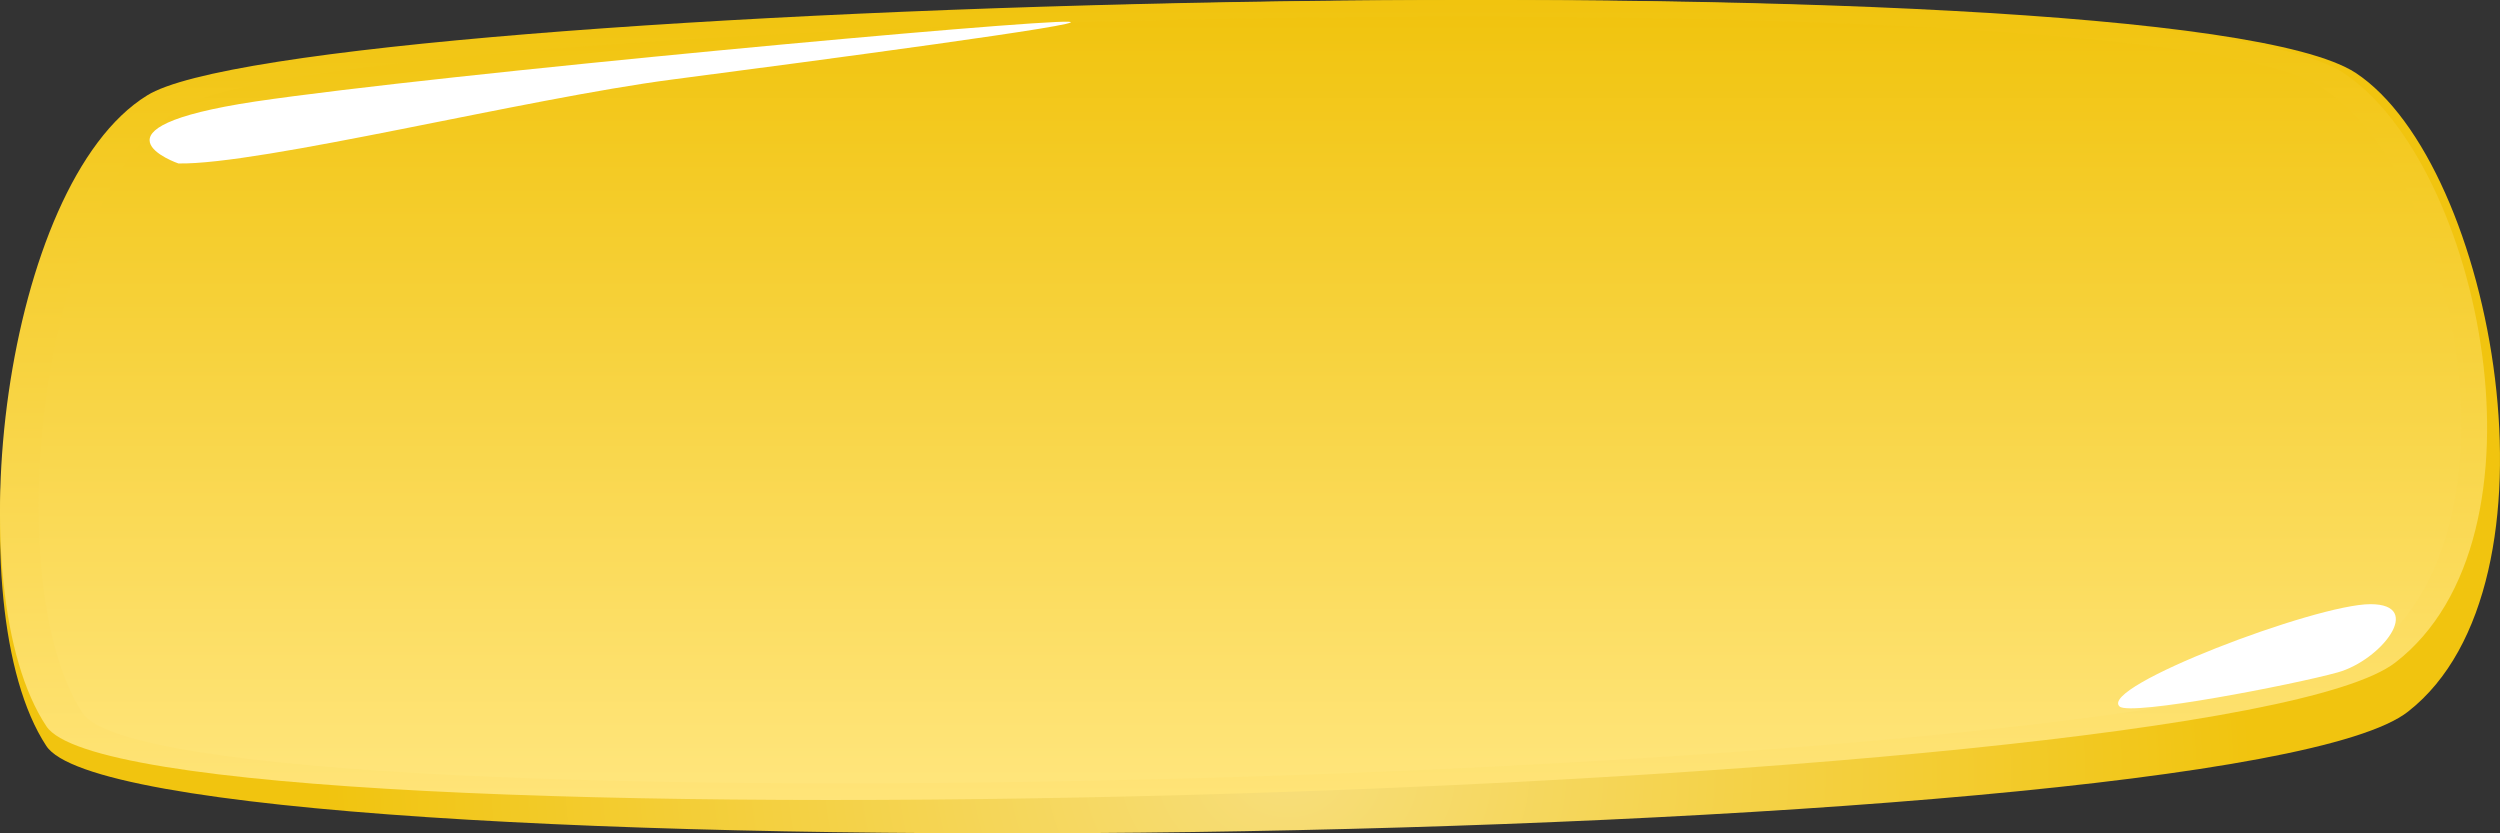 <svg width="120" height="40" viewBox="0 0 120 40" fill="none" xmlns="http://www.w3.org/2000/svg">
<rect x="0" y="0" width="120" height="40" fill="#333333" stroke="none"/>
<path d="M2.217 35.795C6.356 42.275 107.083 40.906 115.592 34.153C123.411 28.039 119.731 7.871 113.062 3.491C103.863 -2.441 14.635 0.023 7.276 4.677C0.147 9.057 -2.153 29.134 2.217 35.795Z" fill="url(#paint0_radial)"/>
<path d="M2.227 34.861C6.369 41.157 106.458 38.379 114.971 31.805C122.794 25.786 119.113 7.822 112.44 3.47C103.236 -2.363 14.422 -0.048 7.059 4.582C0.156 8.841 -2.145 28.286 2.227 34.861Z" fill="url(#paint1_linear)"/>
<path d="M3.967 34.234C8.088 40.273 105.382 37.528 113.852 31.215C121.407 25.45 117.973 8.249 111.334 4.131C102.406 -1.45 15.871 0.746 8.775 5.138C1.907 9.164 -0.153 27.921 3.967 34.234Z" fill="url(#paint2_linear)"/>
<path d="M101.741 33.912C100.694 32.976 111.163 29 113.78 29C116.397 29 114.303 31.69 112.21 32.275C110.116 32.859 102.265 34.38 101.741 33.912Z" fill="white"/>
<path d="M8.563 7.846C8.563 7.846 3.688 6.168 12.25 4.873C21.134 3.558 49.66 0.932 51.31 1.045C52.629 1.124 39.268 2.905 32.265 3.817C25.262 4.729 12.488 7.918 8.563 7.846Z" fill="white"/>
<defs>
<radialGradient id="paint0_radial" cx="0" cy="0" r="1" gradientUnits="userSpaceOnUse" gradientTransform="translate(61.838 37.198) scale(46.349 34.488)">
<stop stop-color="#F7DE7A"/>
<stop offset="1" stop-color="#F1C40F"/>
</radialGradient>
<linearGradient id="paint1_linear" x1="59.705" y1="38.407" x2="59.705" y2="0.043" gradientUnits="userSpaceOnUse">
<stop stop-color="#FFE478"/>
<stop offset="1" stop-color="#F1C40F"/>
</linearGradient>
<linearGradient id="paint2_linear" x1="60.011" y1="37.597" x2="60.011" y2="0.778" gradientUnits="userSpaceOnUse">
<stop stop-color="#FFE57B"/>
<stop offset="1" stop-color="#F1C40F"/>
</linearGradient>
</defs>
</svg>
